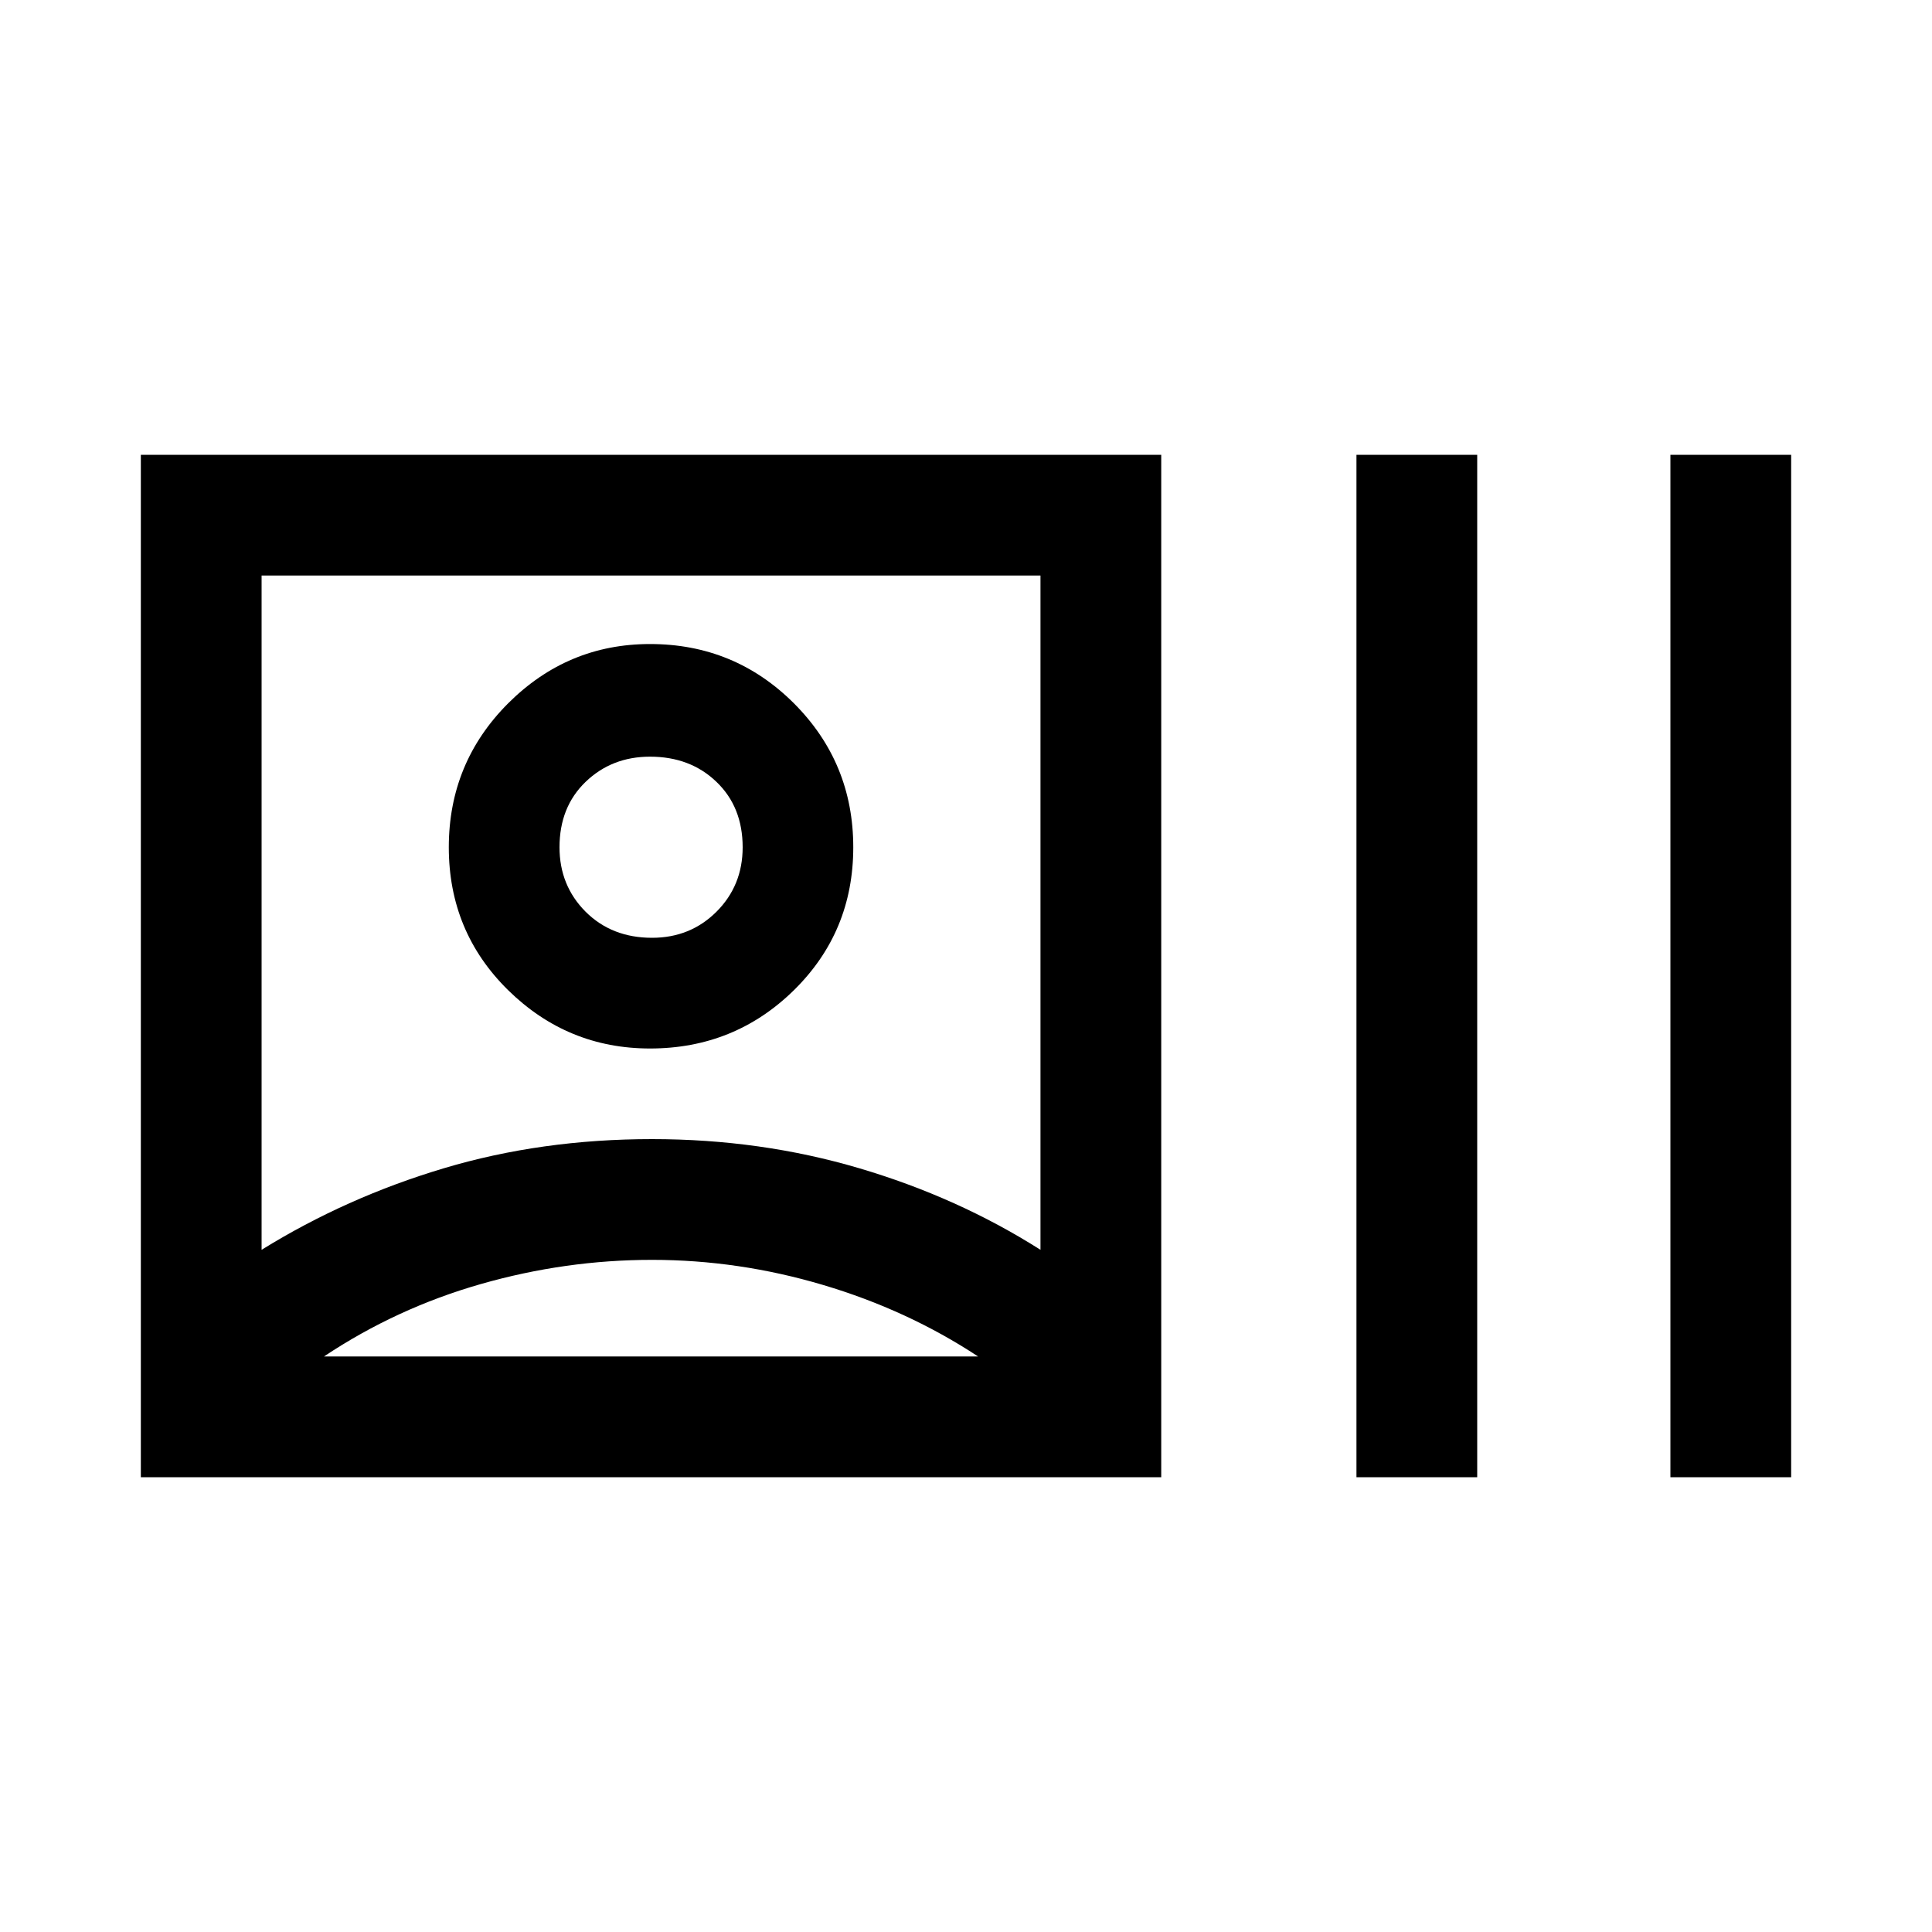 <svg xmlns="http://www.w3.org/2000/svg" height="20" width="20"><path d="M1.458 15.292V4.708h10.563v10.584Zm5.292-1.25Zm-4.042-1.104q.875-.542 1.886-.844 1.01-.302 2.156-.302 1.125 0 2.146.302t1.875.844v-6.98H2.708Zm11.334 2.354V4.708h1.25v10.584Zm3.25 0V4.708h1.25v10.584ZM6.729 10.854q-.854 0-1.469-.604-.614-.604-.614-1.479 0-.875.614-1.49.615-.614 1.469-.614.875 0 1.49.614.614.615.614 1.49t-.614 1.479q-.615.604-1.49.604Zm0-2.083Zm-3.375 5.271h6.771q-.729-.48-1.604-.74-.875-.26-1.771-.26-.896 0-1.771.25-.875.25-1.625.75ZM6.75 9.708q.396 0 .667-.27.271-.271.271-.667 0-.417-.271-.677-.271-.261-.688-.261-.396 0-.667.261-.27.26-.27.677 0 .396.27.667.271.27.688.27Z"/></svg>